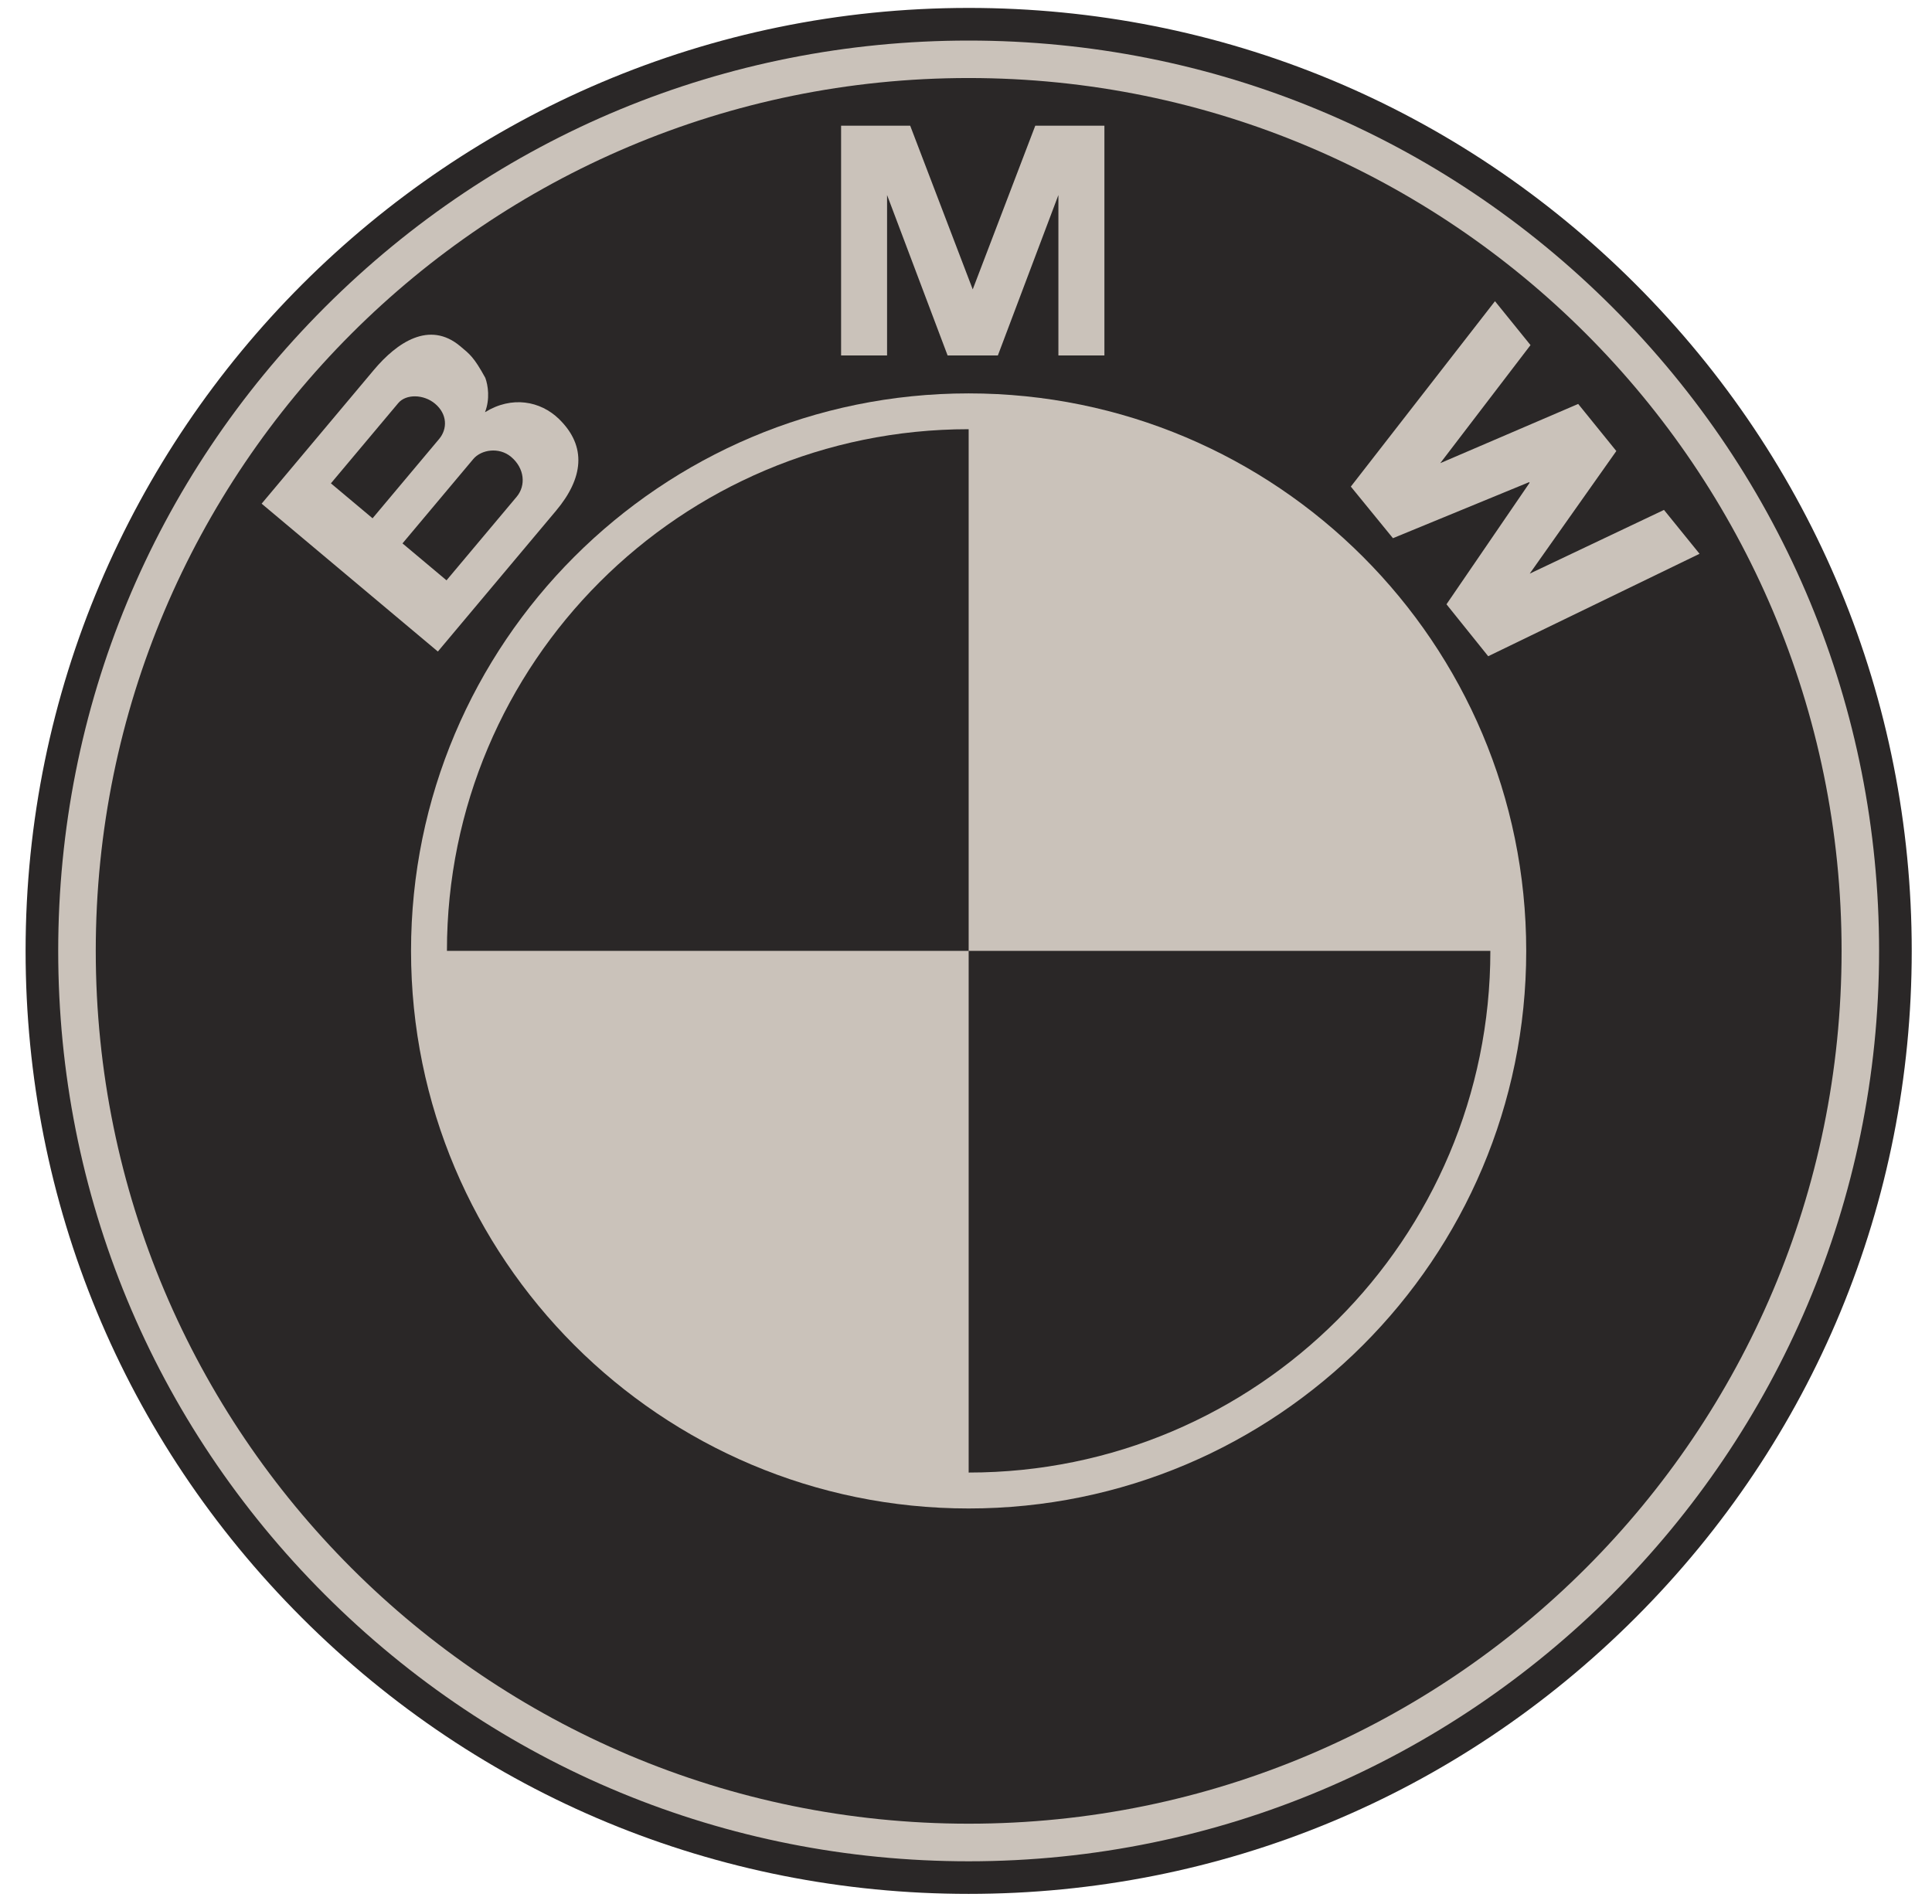 <svg width="69" height="68" viewBox="0 0 69 68" fill="none" xmlns="http://www.w3.org/2000/svg">
<path d="M34.595 67.645C43.592 67.645 52.049 64.142 58.411 57.78C64.773 51.419 68.276 42.961 68.276 33.964C68.276 24.968 64.773 16.51 58.411 10.148C52.05 3.787 43.592 0.283 34.595 0.283C16.023 0.283 0.914 15.392 0.914 33.964C0.914 42.961 4.418 51.419 10.779 57.78C17.141 64.142 25.599 67.645 34.595 67.645Z" fill="#2A2727"/>
<path d="M2.079 33.965C2.079 25.28 5.461 17.114 11.603 10.973C17.744 4.831 25.91 1.449 34.595 1.449C43.28 1.449 51.445 4.831 57.587 10.973C63.728 17.114 67.11 25.28 67.11 33.965C67.11 51.894 52.524 66.481 34.595 66.481C25.91 66.481 17.744 63.098 11.603 56.957C5.461 50.815 2.079 42.65 2.079 33.965Z" fill="#F2E8DE" fill-opacity="0.8"/>
<path d="M34.596 2.787C17.378 2.787 3.42 16.745 3.42 33.963C3.42 51.18 17.378 65.138 34.596 65.138C51.813 65.138 65.771 51.18 65.771 33.963C65.771 16.745 51.813 2.787 34.596 2.787Z" fill="#2A2727"/>
<path d="M34.594 53.879C23.596 53.879 14.68 44.963 14.68 33.965C14.68 22.967 23.596 14.051 34.594 14.051C45.592 14.051 54.508 22.967 54.508 33.965C54.508 44.963 45.592 53.879 34.594 53.879Z" fill="#F2E8DE" fill-opacity="0.8"/>
<path d="M15.962 33.963H34.595V15.33C24.304 15.33 15.962 23.672 15.962 33.963ZM34.595 33.963V52.596C44.885 52.596 53.227 44.254 53.227 33.963H34.595Z" fill="#2A2727"/>
<path d="M19.961 14.963C19.3 14.322 18.28 14.129 17.322 14.723C17.505 14.248 17.43 13.764 17.333 13.497C16.921 12.745 16.776 12.651 16.436 12.365C15.335 11.441 14.177 12.23 13.348 13.218L9.344 17.99L15.638 23.271L19.861 18.239C20.826 17.089 20.975 15.949 19.961 14.963ZM35.638 12.696L37.8 6.966V12.696H39.443V4.49H36.974L34.729 10.366H34.752L32.507 4.49H30.039V12.696H31.681V6.966L33.843 12.696H35.638ZM57.726 16.11L54.633 20.489L59.428 18.213L60.698 19.78L53.15 23.439L51.66 21.584L54.629 17.243L54.611 17.222L49.748 19.223L48.244 17.38L53.392 10.758L54.661 12.326L51.438 16.543L56.364 14.428L57.726 16.11Z" fill="#F2E8DE" fill-opacity="0.8"/>
<path d="M14.223 14.398C14.502 14.066 15.132 14.079 15.537 14.419C15.982 14.793 15.983 15.322 15.684 15.678L13.306 18.512L11.818 17.264L14.223 14.398ZM18.454 17.741L15.947 20.728L14.375 19.409L16.902 16.397C17.188 16.057 17.824 15.958 18.253 16.318C18.739 16.726 18.787 17.344 18.454 17.741Z" fill="#2A2727"/>
</svg>
